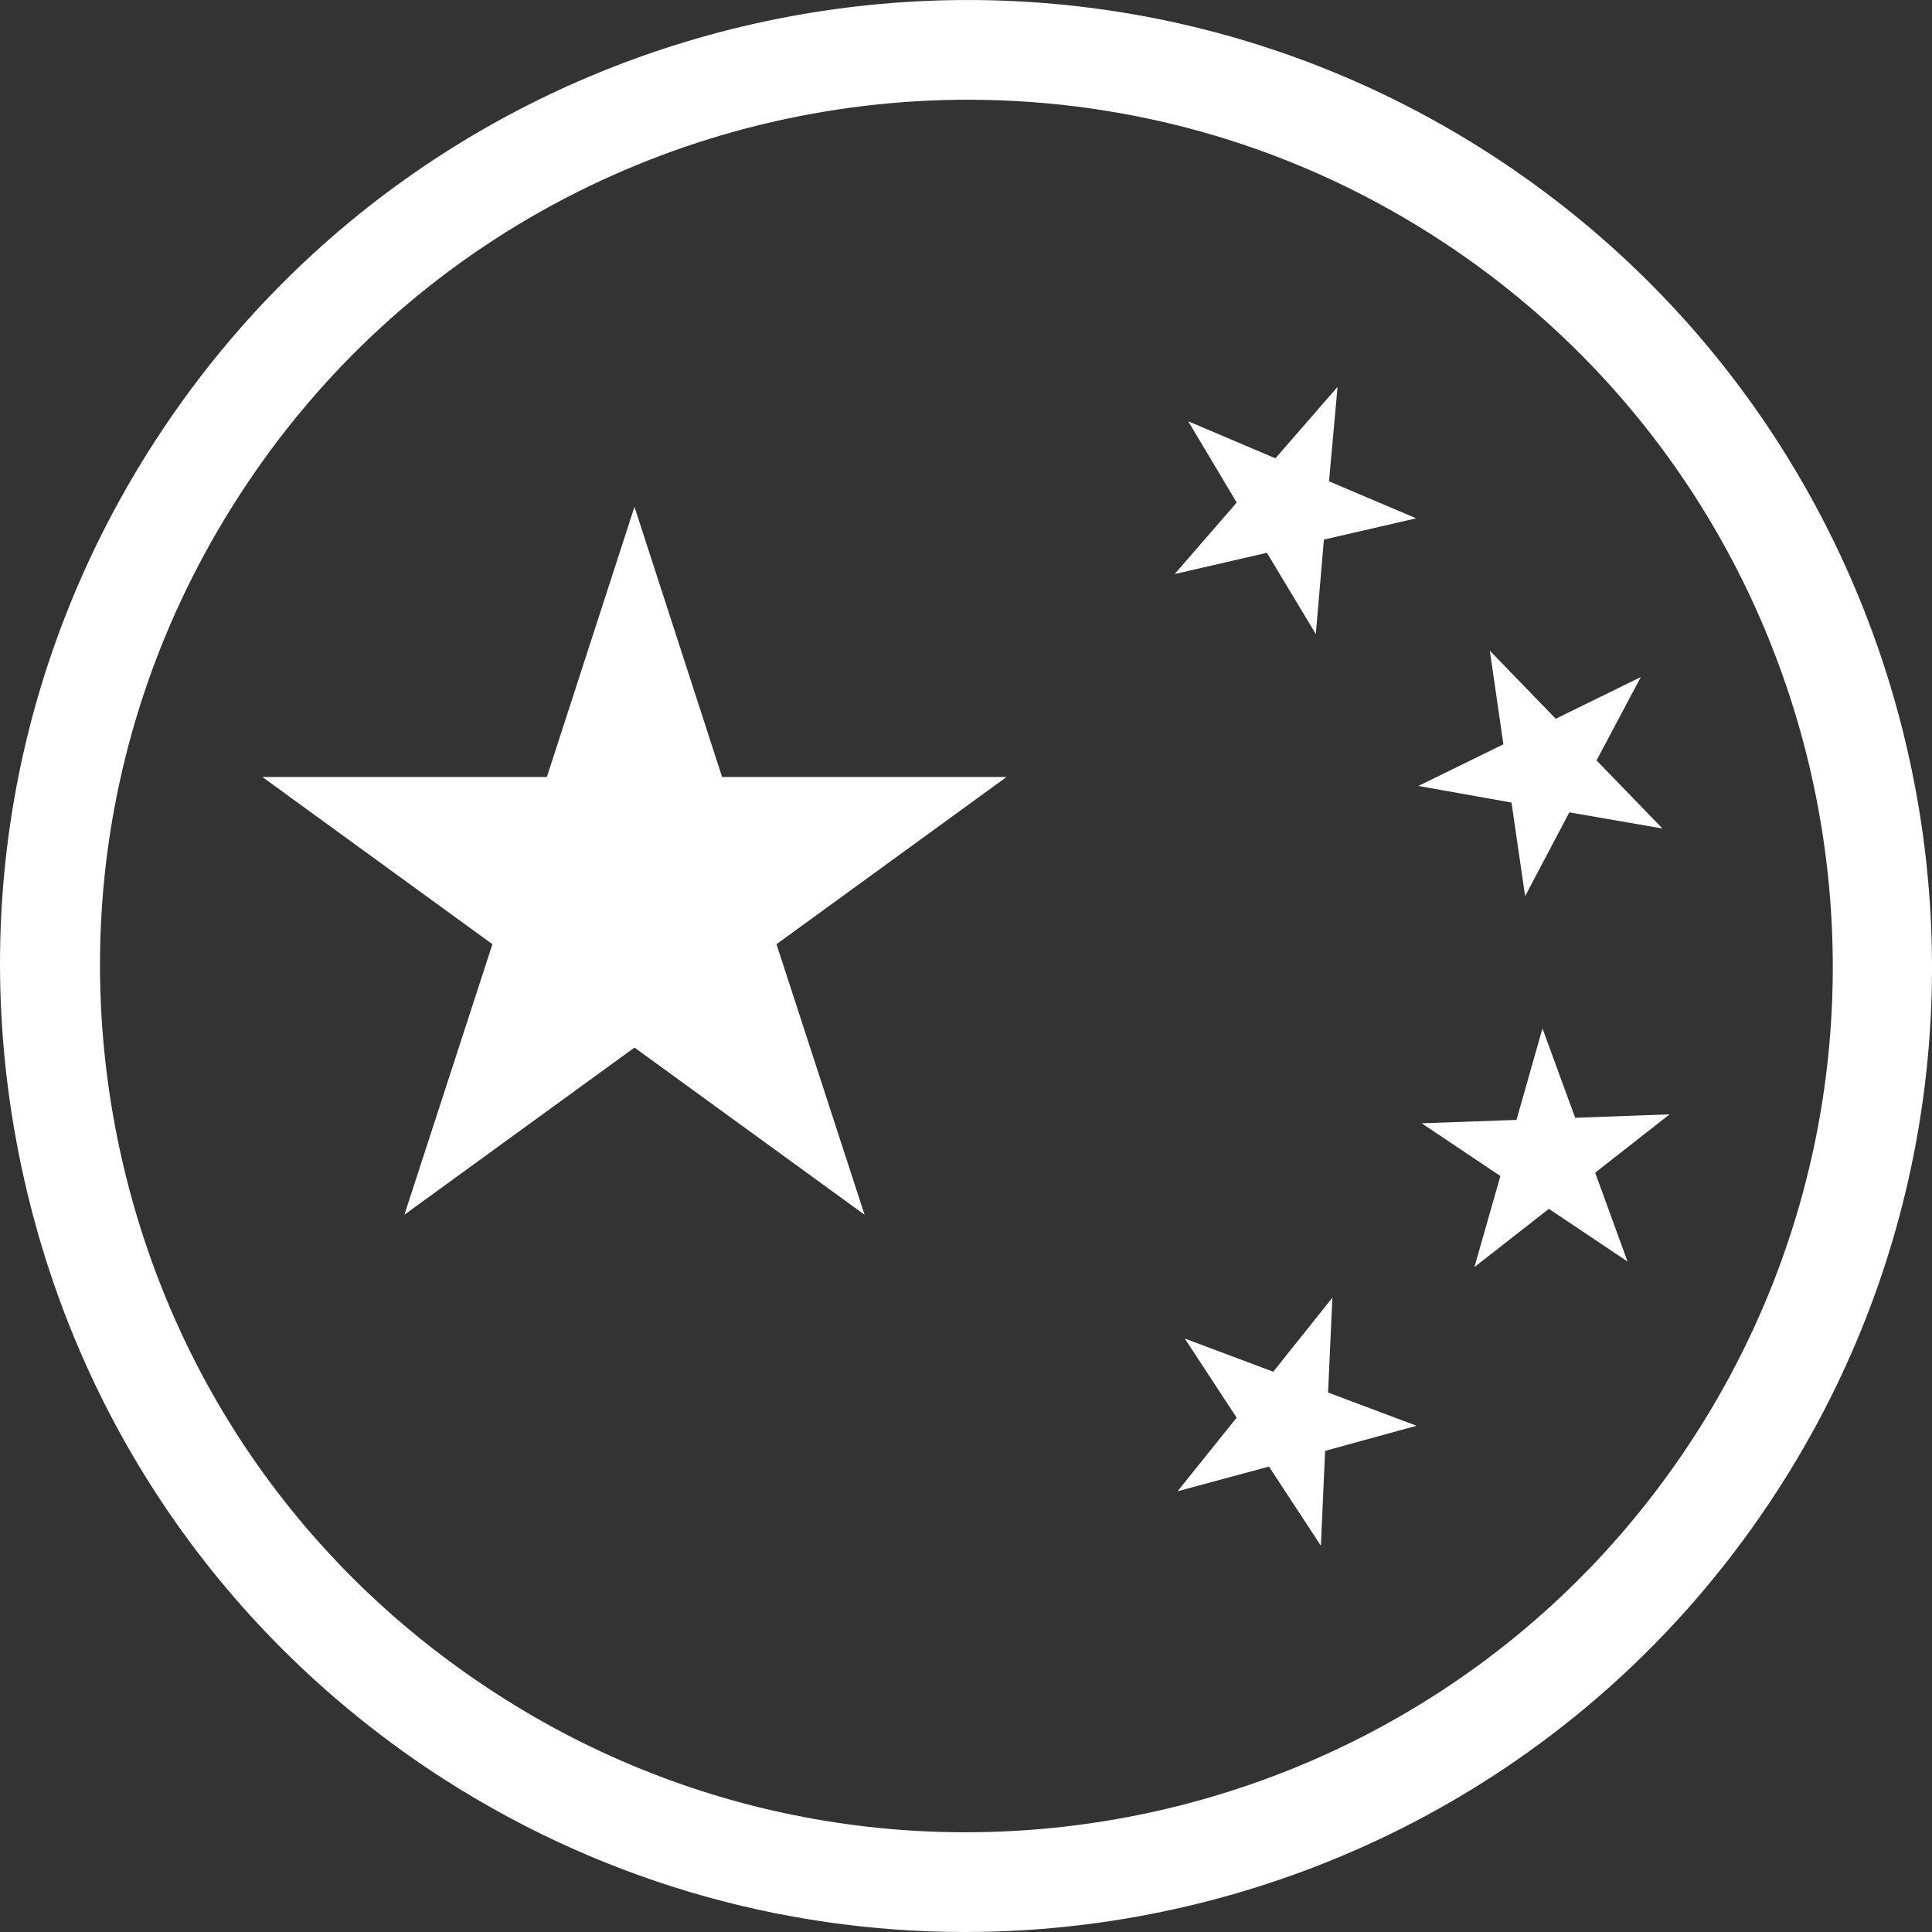 <svg width="32" height="32" viewBox="0 0 32 32" fill="none" xmlns="http://www.w3.org/2000/svg">
<rect x="0" y="0" width="32" height="32" fill="#333333" stroke="none"/>
<path d="M25.548 17.034L26.09 18.514L27.654 18.457L26.421 19.423L26.957 20.895L25.654 20.022L24.421 20.987L24.851 19.479L23.547 18.605L25.118 18.549L25.548 17.034Z" fill="white"/>
<path d="M10.509 8.395L11.96 12.869H16.672L12.861 15.639L14.32 20.12L10.509 17.351L6.698 20.12L8.156 15.639L4.345 12.869H9.058L10.509 8.395Z" fill="white"/>
<path d="M22.154 6.408L22.013 7.972L23.457 8.585L21.928 8.937L21.794 10.502L20.984 9.156L19.456 9.508L20.484 8.324L19.681 6.978L21.125 7.591L22.154 6.408Z" fill="white"/>
<path d="M27.177 11.214L26.444 12.595L27.536 13.723L25.993 13.455L25.261 14.843L25.035 13.293L23.493 13.018L24.901 12.328L24.676 10.777L25.768 11.905L27.177 11.214Z" fill="white"/>
<path d="M22.068 21.494L21.997 23.065L23.463 23.615L21.948 24.031L21.878 25.602L21.018 24.291L19.504 24.7L20.483 23.481L19.624 22.171L21.089 22.72L22.068 21.494Z" fill="white"/>
<path d="M16.032 1.652C11.39 1.652 6.832 3.893 4.071 8.043C1.944 11.235 1.19 15.061 1.937 18.817C2.69 22.579 4.86 25.82 8.051 27.941C14.637 32.331 23.562 30.549 27.951 23.96C32.339 17.372 30.557 8.444 23.971 4.055C21.533 2.427 18.765 1.652 16.032 1.652ZM15.983 32C12.932 32 9.854 31.133 7.128 29.322C3.571 26.948 1.155 23.333 0.317 19.141C-0.522 14.948 0.317 10.678 2.69 7.12C7.586 -0.222 17.539 -2.209 24.879 2.681C32.219 7.578 34.213 17.534 29.317 24.876C26.239 29.499 21.153 32 15.983 32Z" fill="white"/>
</svg>
